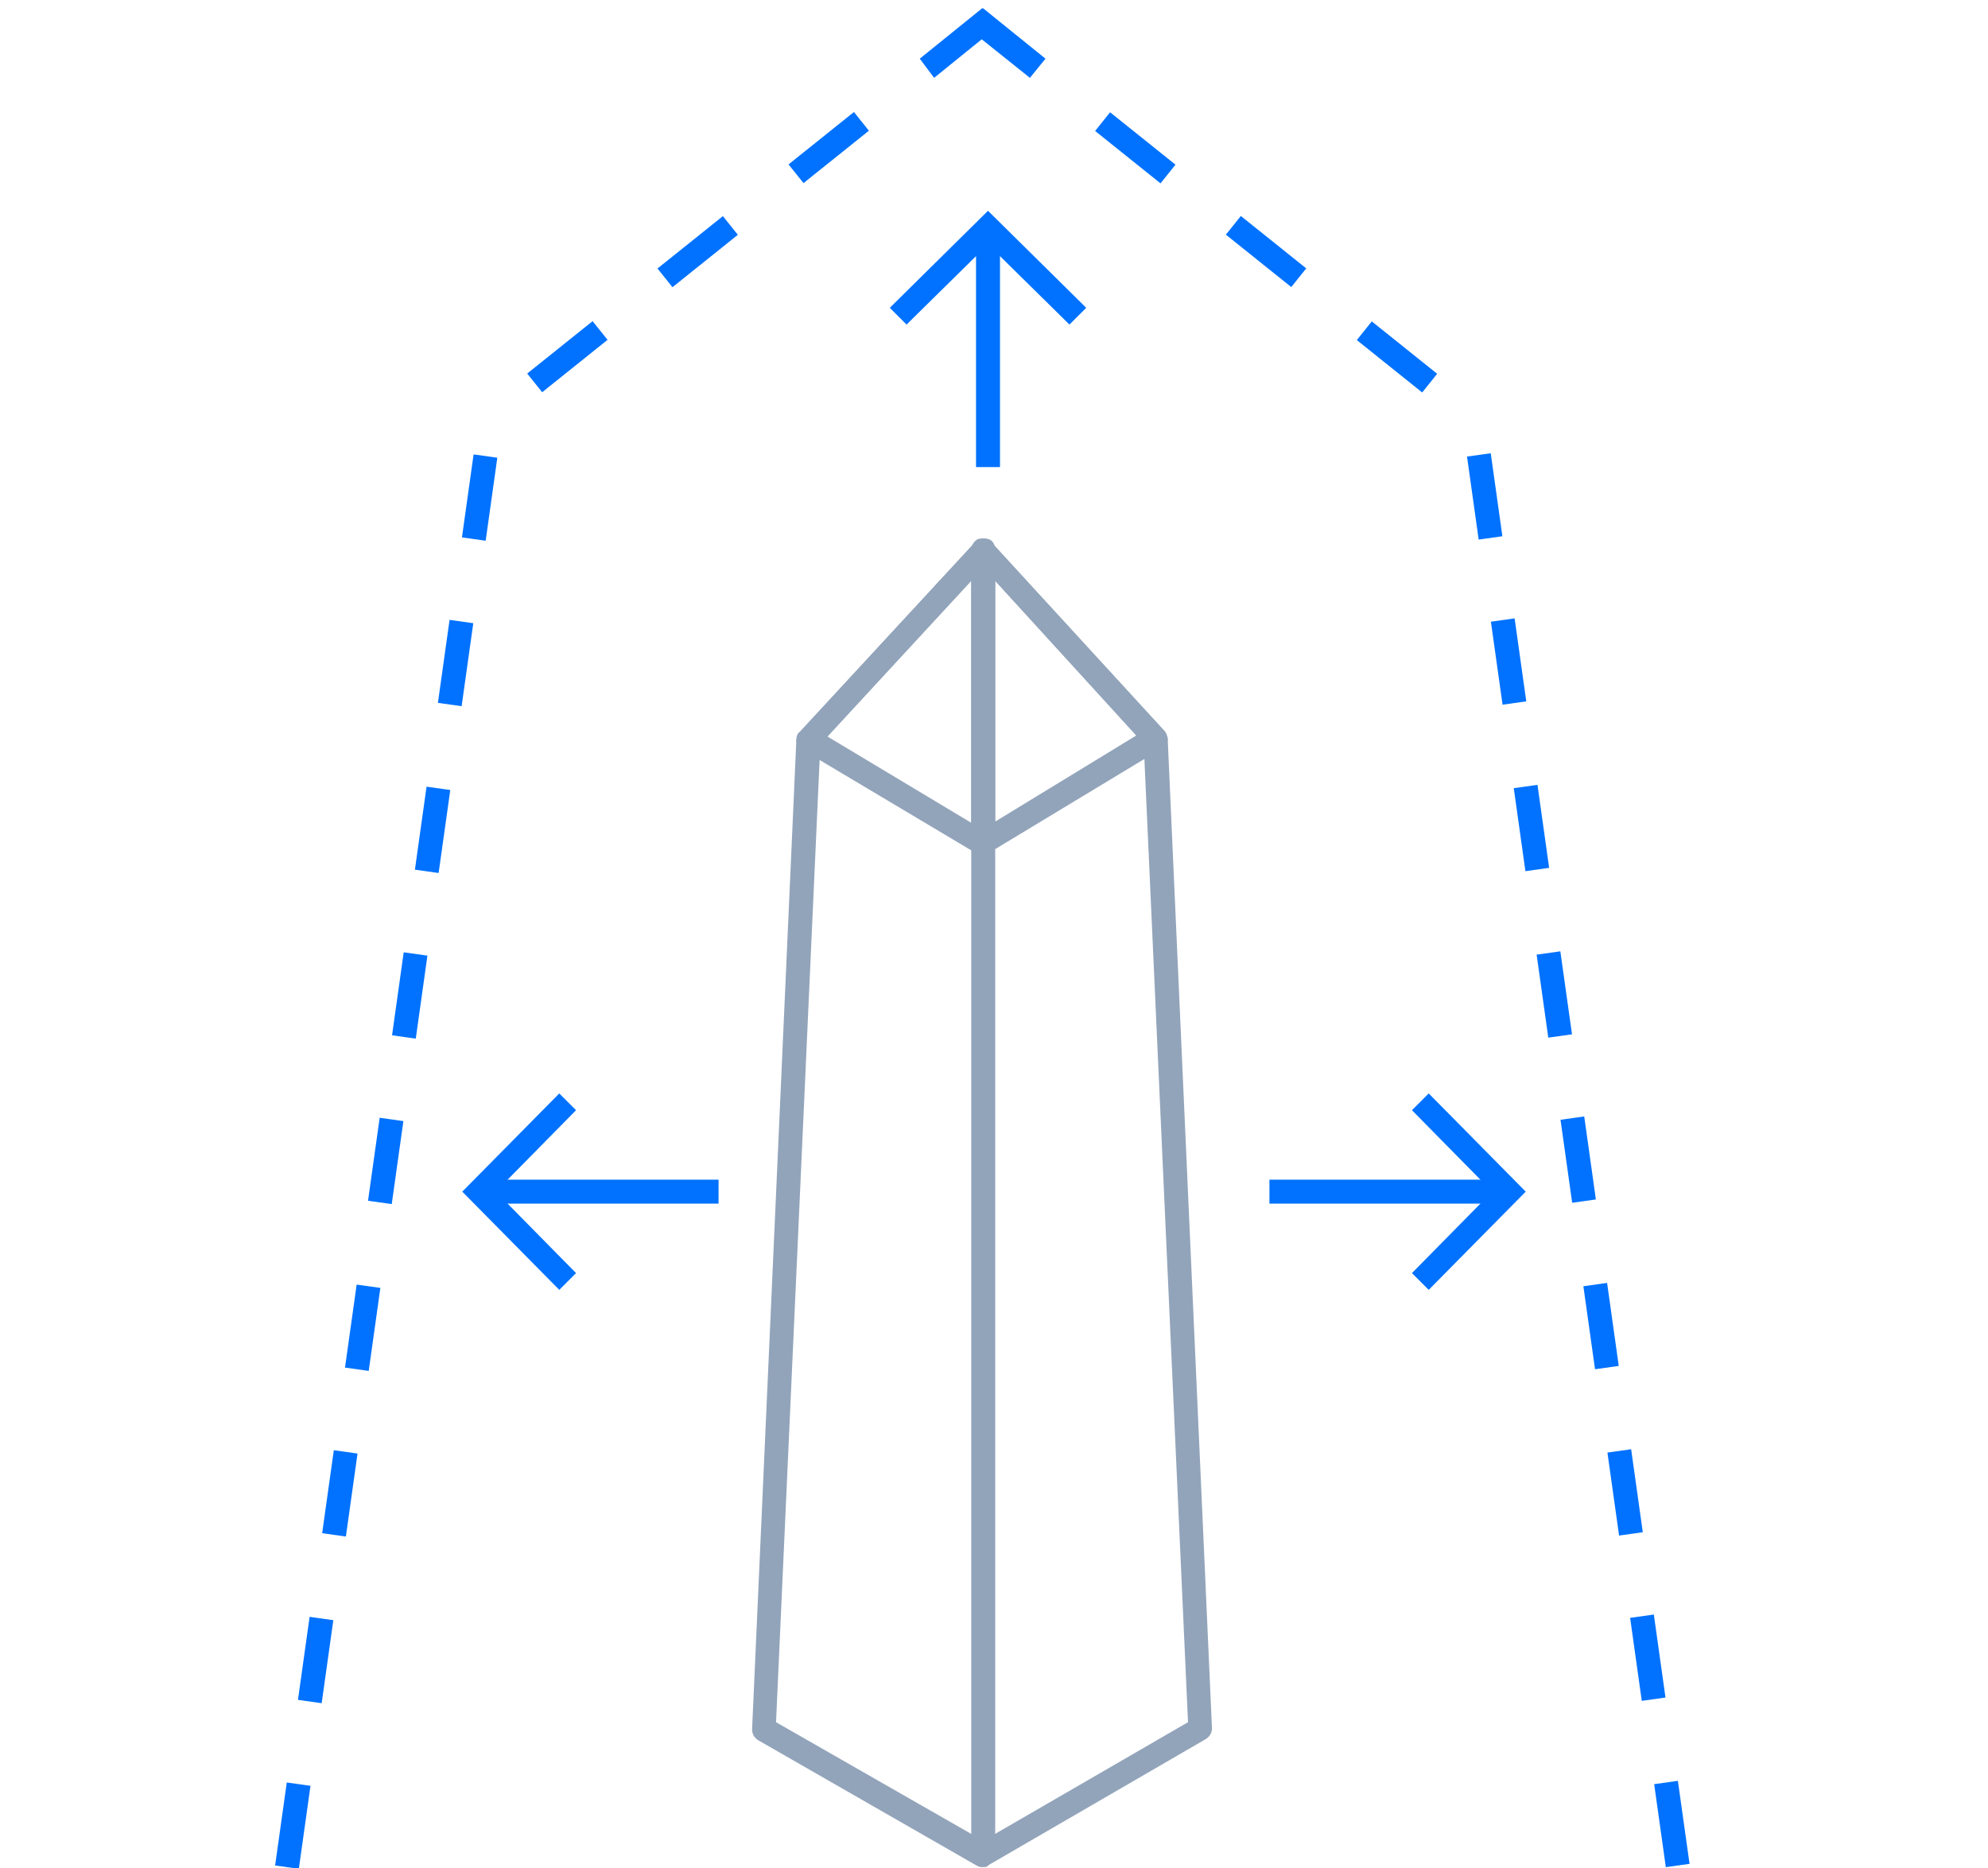 <?xml version="1.0" encoding="utf-8"?>
<!-- Generator: Adobe Illustrator 19.2.1, SVG Export Plug-In . SVG Version: 6.00 Build 0)  -->
<svg version="1.1" id="Слой_1" xmlns="http://www.w3.org/2000/svg" xmlns:xlink="http://www.w3.org/1999/xlink" x="0px" y="0px"
	 viewBox="0 0 166 156" style="enable-background:new 0 0 166 156;" xml:space="preserve">
<style type="text/css">
	.st0{fill:#92A4BA;}
	.st1{fill:#0072FF;}
</style>
<path class="st0" d="M82.1,155.9c-0.2,0-0.3,0-0.5-0.1l-18.3-10.5c-0.3-0.2-0.5-0.5-0.5-0.9l3.7-82.7c0-0.2,0.1-0.5,0.3-0.6
	l14.6-15.8c0.2-0.2,0.5-0.3,0.7-0.3c0,0,0,0,0,0c0.3,0,0.5,0.1,0.7,0.3L97.2,61c0.2,0.2,0.2,0.4,0.3,0.6l3.7,82.7
	c0,0.4-0.2,0.7-0.5,0.9l-18.1,10.5C82.4,155.9,82.3,155.9,82.1,155.9z M64.8,143.8l17.3,9.9l17.1-9.9l-3.7-81.7L82.1,47.4L68.5,62.1
	L64.8,143.8z"/>
<path class="st0" d="M82.1,71.4c-0.2,0-0.4,0-0.5-0.1L67,62.6c-0.3-0.2-0.4-0.4-0.5-0.7c0-0.3,0.1-0.6,0.3-0.8l14.6-15.8
	c0.3-0.3,0.7-0.4,1.1-0.3c0.4,0.1,0.6,0.5,0.6,0.9v24.5c0,0.4-0.2,0.7-0.5,0.9C82.4,71.4,82.3,71.4,82.1,71.4z M69.1,61.5l12,7.2
	V48.5L69.1,61.5z"/>
<path class="st0" d="M82.1,71.4c-0.2,0-0.3,0-0.5-0.1c-0.3-0.2-0.5-0.5-0.5-0.9V45.9c0-0.4,0.3-0.8,0.6-0.9c0.4-0.1,0.8,0,1.1,0.3
	L97.2,61c0.2,0.2,0.3,0.5,0.3,0.8c0,0.3-0.2,0.6-0.5,0.7l-14.4,8.7C82.5,71.4,82.3,71.4,82.1,71.4z M83.1,48.5v20.1l11.8-7.2
	L83.1,48.5z"/>
<rect x="81.1" y="70.4" class="st0" width="2" height="84.5"/>
<g>
	<rect x="21" y="151.4" transform="matrix(0.139 -0.99 0.99 0.139 -129.832 155.509)" class="st1" width="7" height="2"/>
	<rect x="22.9" y="137.5" transform="matrix(0.139 -0.99 0.99 0.139 -114.428 145.493)" class="st1" width="7" height="2"/>
	<rect x="24.9" y="123.7" transform="matrix(0.139 -0.99 0.99 0.139 -99.023 135.476)" class="st1" width="7" height="2"/>
	<rect x="26.8" y="109.8" transform="matrix(0.139 -0.99 0.99 0.139 -83.619 125.46)" class="st1" width="7" height="2"/>
	<rect x="28.8" y="95.9" transform="matrix(0.139 -0.99 0.99 0.139 -68.214 115.443)" class="st1" width="7" height="2"/>
	<rect x="30.7" y="82.1" transform="matrix(0.139 -0.99 0.99 0.139 -52.809 105.427)" class="st1" width="7" height="2"/>
	<rect x="32.6" y="68.2" transform="matrix(0.139 -0.99 0.99 0.139 -37.404 95.41)" class="st1" width="7" height="2"/>
	<rect x="34.6" y="54.3" transform="matrix(0.139 -0.99 0.99 0.139 -22 85.394)" class="st1" width="7" height="2"/>
	<rect x="36.5" y="40.5" transform="matrix(0.139 -0.99 0.99 0.139 -6.595 75.377)" class="st1" width="7" height="2"/>
	<rect x="43.9" y="28.8" transform="matrix(0.78 -0.625 0.625 0.78 -8.22 36.164)" class="st1" width="7" height="2"/>
	<rect x="54.8" y="20" transform="matrix(0.78 -0.625 0.625 0.78 -0.342 41.071)" class="st1" width="7" height="2"/>
	<rect x="65.7" y="11.3" transform="matrix(0.78 -0.625 0.625 0.78 7.536 45.977)" class="st1" width="7" height="2"/>
	<polygon class="st1" points="78,6.5 76.8,4.9 82,0.7 82.5,1.1 82.3,2.9 82.2,3.1 	"/>
</g>
<rect x="40" y="98.5" class="st1" width="20" height="2"/>
<polygon class="st1" points="46.7,107.7 38.6,99.5 46.7,91.3 48.1,92.7 41.4,99.5 48.1,106.3 "/>
<rect x="106" y="98.5" class="st1" width="20" height="2"/>
<polygon class="st1" points="119.3,107.7 117.9,106.3 124.6,99.5 117.9,92.7 119.3,91.3 127.4,99.5 "/>
<rect x="81.5" y="19" class="st1" width="2" height="20"/>
<polygon class="st1" points="89.3,27.1 82.5,20.4 75.7,27.1 74.3,25.7 82.5,17.6 90.7,25.7 "/>
<g>
	<rect x="138.6" y="148.9" transform="matrix(0.99 -0.139 0.139 0.99 -19.786 20.828)" class="st1" width="2" height="7"/>
	<rect x="136.6" y="135" transform="matrix(0.99 -0.139 0.139 0.99 -17.882 20.425)" class="st1" width="2" height="7"/>
	<rect x="134.7" y="121.2" transform="matrix(0.99 -0.139 0.139 0.99 -15.978 20.021)" class="st1" width="2" height="7"/>
	<rect x="132.7" y="107.3" transform="matrix(0.99 -0.139 0.139 0.99 -14.074 19.617)" class="st1" width="2" height="7"/>
	<rect x="130.8" y="93.4" transform="matrix(0.99 -0.139 0.139 0.99 -12.17 19.214)" class="st1" width="2" height="7"/>
	<rect x="128.8" y="79.6" transform="matrix(0.99 -0.139 0.139 0.99 -10.266 18.81)" class="st1" width="2" height="7"/>
	<rect x="126.9" y="65.7" transform="matrix(0.99 -0.139 0.139 0.99 -8.362 18.407)" class="st1" width="2" height="7"/>
	<rect x="125" y="51.8" transform="matrix(0.99 -0.139 0.139 0.99 -6.458 18.003)" class="st1" width="2" height="7"/>
	<rect x="123" y="38" transform="matrix(0.99 -0.139 0.139 0.99 -4.554 17.6)" class="st1" width="2" height="7"/>
	<rect x="115.7" y="26.3" transform="matrix(0.625 -0.78 0.78 0.625 20.469 102.204)" class="st1" width="2" height="7"/>
	<rect x="104.8" y="17.5" transform="matrix(0.625 -0.78 0.78 0.625 23.212 90.401)" class="st1" width="2" height="7"/>
	<rect x="93.8" y="8.8" transform="matrix(0.625 -0.78 0.78 0.625 25.955 78.599)" class="st1" width="2" height="7"/>
	<polygon class="st1" points="82,3.3 81.7,2.9 81.4,2.3 82.1,0.7 87.3,4.9 86,6.5 	"/>
</g>
<polygon class="st1" points="82,0.7 82.1,0.7 82.2,1.1 81.9,1.1 "/>
</svg>

